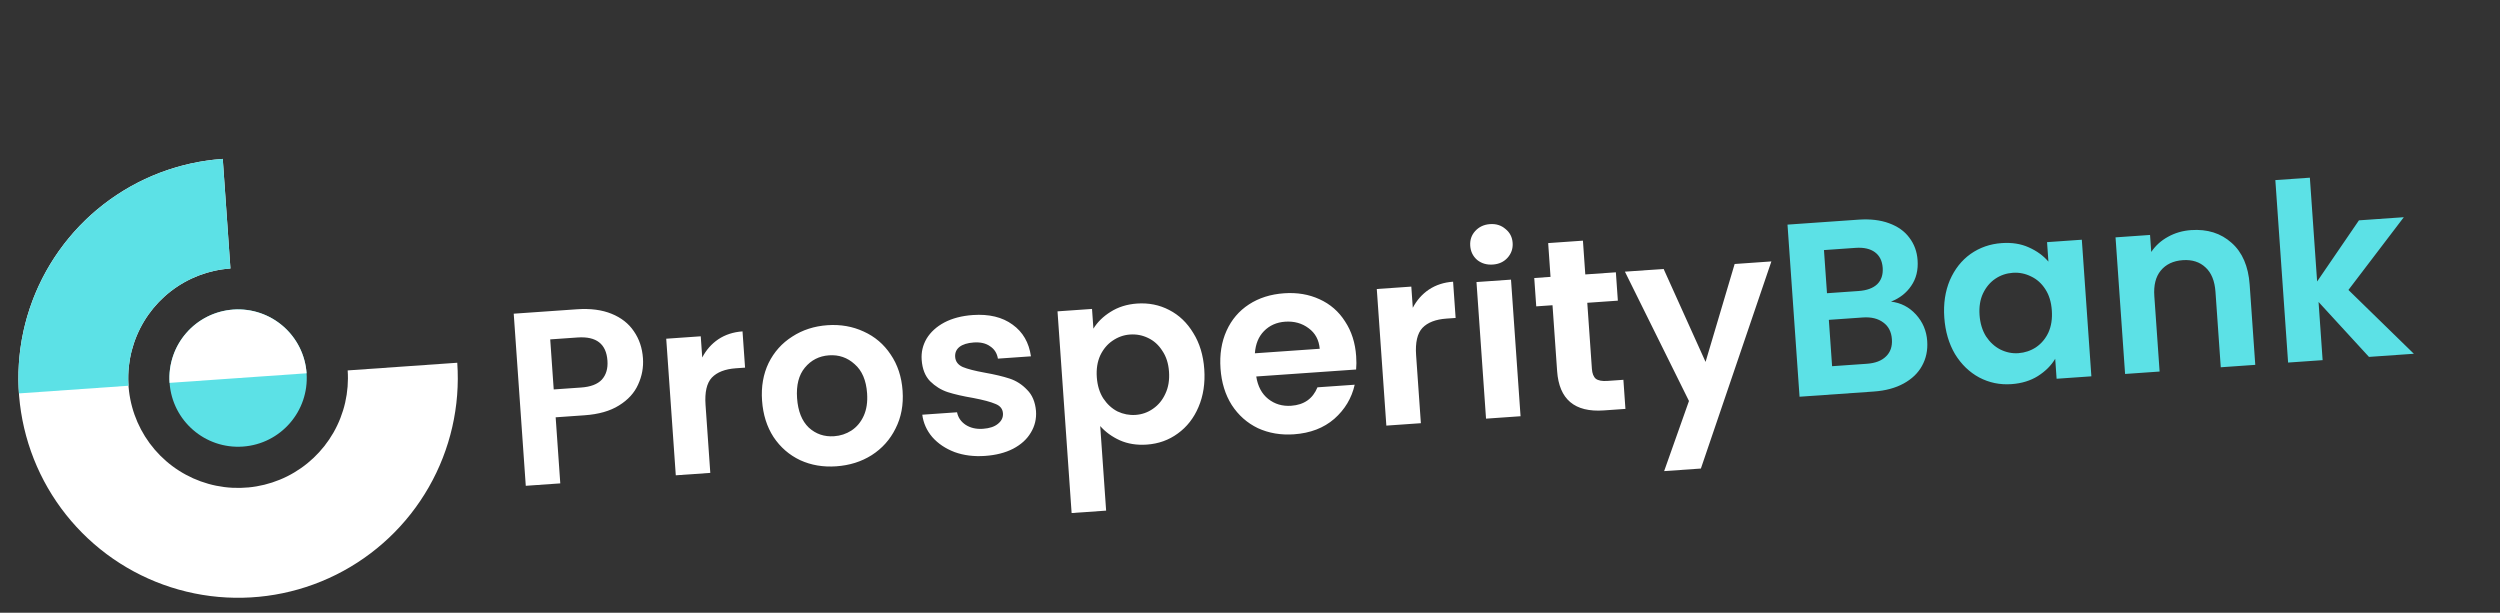 <svg width="204" height="50" viewBox="0 0 204 50" fill="none" xmlns="http://www.w3.org/2000/svg">
<rect x="0" y="0" width="204" height="50" fill="#333333" stroke="none"/>
<path d="M52.465 29.227C52.518 29.978 52.386 30.695 52.07 31.378C51.767 32.059 51.248 32.628 50.511 33.084C49.788 33.539 48.85 33.807 47.696 33.887L45.342 34.052L45.719 39.444L42.903 39.641L41.92 25.597L47.091 25.236C48.178 25.16 49.117 25.283 49.907 25.605C50.698 25.927 51.304 26.404 51.726 27.035C52.161 27.665 52.407 28.395 52.465 29.227ZM47.417 31.622C48.195 31.568 48.759 31.353 49.11 30.978C49.461 30.59 49.613 30.073 49.568 29.43C49.472 28.061 48.66 27.431 47.131 27.538L44.898 27.694L45.183 31.778L47.417 31.622ZM57.302 29.172C57.623 28.556 58.06 28.061 58.613 27.685C59.18 27.308 59.839 27.094 60.59 27.041L60.797 29.999L60.052 30.051C59.167 30.113 58.511 30.368 58.084 30.816C57.67 31.262 57.5 32.002 57.572 33.035L57.96 38.588L55.144 38.785L54.364 27.639L57.181 27.442L57.302 29.172ZM68.24 38.051C67.167 38.126 66.185 37.959 65.294 37.55C64.401 37.127 63.677 36.497 63.119 35.66C62.575 34.821 62.264 33.832 62.184 32.692C62.104 31.552 62.282 30.529 62.717 29.622C63.166 28.715 63.81 27.996 64.649 27.465C65.487 26.921 66.443 26.612 67.516 26.537C68.589 26.462 69.578 26.635 70.484 27.057C71.388 27.466 72.12 28.088 72.677 28.926C73.248 29.762 73.573 30.75 73.652 31.89C73.732 33.03 73.541 34.055 73.079 34.963C72.63 35.871 71.98 36.597 71.128 37.142C70.289 37.672 69.327 37.975 68.24 38.051ZM68.068 35.596C68.578 35.561 69.046 35.407 69.472 35.135C69.91 34.848 70.246 34.447 70.479 33.932C70.713 33.417 70.805 32.804 70.755 32.093C70.681 31.033 70.343 30.241 69.74 29.717C69.15 29.179 68.452 28.938 67.647 28.994C66.842 29.051 66.185 29.386 65.676 30.002C65.178 30.602 64.967 31.433 65.041 32.492C65.115 33.552 65.434 34.352 65.997 34.892C66.573 35.418 67.264 35.653 68.068 35.596ZM80.386 37.202C79.474 37.266 78.645 37.162 77.898 36.891C77.15 36.606 76.542 36.197 76.073 35.663C75.618 35.129 75.347 34.522 75.258 33.84L78.095 33.642C78.179 34.067 78.412 34.408 78.794 34.665C79.189 34.92 79.662 35.029 80.212 34.99C80.748 34.953 81.156 34.816 81.436 34.581C81.73 34.345 81.865 34.059 81.841 33.724C81.816 33.361 81.61 33.106 81.222 32.958C80.847 32.796 80.249 32.635 79.429 32.477C78.584 32.334 77.885 32.174 77.333 31.997C76.795 31.819 76.316 31.522 75.896 31.107C75.49 30.69 75.26 30.106 75.208 29.355C75.165 28.738 75.3 28.163 75.613 27.629C75.939 27.094 76.421 26.655 77.057 26.314C77.707 25.973 78.482 25.77 79.38 25.707C80.708 25.614 81.791 25.876 82.63 26.491C83.467 27.093 83.965 27.954 84.125 29.076L81.429 29.264C81.357 28.824 81.145 28.488 80.792 28.257C80.451 28.011 80.006 27.908 79.456 27.946C78.946 27.982 78.557 28.103 78.289 28.311C78.034 28.517 77.918 28.788 77.941 29.124C77.968 29.499 78.175 29.774 78.565 29.95C78.954 30.111 79.551 30.265 80.356 30.41C81.175 30.555 81.854 30.717 82.392 30.895C82.93 31.073 83.403 31.377 83.81 31.807C84.23 32.222 84.473 32.798 84.538 33.535C84.583 34.179 84.442 34.768 84.115 35.303C83.802 35.837 83.321 36.276 82.671 36.617C82.033 36.945 81.272 37.14 80.386 37.202ZM89.222 26.819C89.549 26.284 90.015 25.826 90.622 25.447C91.242 25.053 91.961 24.828 92.779 24.77C93.731 24.704 94.606 24.878 95.403 25.294C96.214 25.709 96.871 26.337 97.375 27.178C97.891 28.005 98.189 28.988 98.269 30.128C98.348 31.269 98.191 32.297 97.797 33.214C97.415 34.117 96.852 34.837 96.108 35.374C95.377 35.911 94.536 36.212 93.584 36.279C92.765 36.336 92.029 36.219 91.375 35.928C90.735 35.636 90.202 35.248 89.778 34.766L90.26 41.667L87.444 41.864L86.293 25.406L89.109 25.209L89.222 26.819ZM95.391 30.33C95.345 29.659 95.163 29.092 94.848 28.629C94.545 28.151 94.157 27.801 93.683 27.578C93.222 27.354 92.731 27.261 92.207 27.297C91.698 27.333 91.224 27.501 90.787 27.801C90.362 28.087 90.026 28.488 89.779 29.003C89.546 29.519 89.452 30.111 89.499 30.782C89.546 31.453 89.721 32.027 90.024 32.504C90.34 32.981 90.729 33.338 91.191 33.575C91.665 33.798 92.156 33.892 92.666 33.856C93.189 33.82 93.663 33.652 94.087 33.353C94.524 33.052 94.859 32.645 95.093 32.13C95.34 31.614 95.439 31.014 95.391 30.33ZM110.663 29.06C110.691 29.462 110.69 29.826 110.659 30.152L102.51 30.721C102.634 31.522 102.959 32.132 103.487 32.554C104.016 32.975 104.642 33.16 105.366 33.11C106.412 33.036 107.125 32.535 107.505 31.605L110.543 31.393C110.297 32.489 109.741 33.417 108.878 34.178C108.014 34.926 106.918 35.346 105.59 35.439C104.517 35.514 103.535 35.347 102.643 34.938C101.764 34.514 101.053 33.883 100.509 33.045C99.979 32.206 99.674 31.216 99.594 30.076C99.513 28.923 99.677 27.894 100.086 26.989C100.494 26.084 101.105 25.367 101.917 24.839C102.729 24.31 103.685 24.008 104.785 23.931C105.845 23.857 106.806 24.019 107.67 24.416C108.547 24.813 109.243 25.419 109.758 26.232C110.286 27.03 110.587 27.973 110.663 29.06ZM107.69 28.459C107.626 27.735 107.324 27.177 106.784 26.783C106.243 26.376 105.604 26.199 104.866 26.25C104.169 26.299 103.594 26.555 103.141 27.018C102.7 27.466 102.453 28.07 102.398 28.829L107.69 28.459ZM115.284 25.117C115.605 24.502 116.042 24.006 116.596 23.631C117.162 23.254 117.821 23.039 118.572 22.987L118.779 25.945L118.035 25.997C117.149 26.058 116.493 26.313 116.066 26.761C115.653 27.208 115.482 27.948 115.554 28.98L115.943 34.533L113.126 34.73L112.346 23.584L115.163 23.387L115.284 25.117ZM121.817 21.587C121.32 21.622 120.894 21.497 120.537 21.212C120.192 20.912 120.004 20.528 119.971 20.058C119.938 19.589 120.072 19.189 120.372 18.858C120.685 18.512 121.09 18.322 121.586 18.288C122.082 18.253 122.502 18.385 122.847 18.685C123.204 18.97 123.399 19.347 123.431 19.817C123.464 20.286 123.324 20.693 123.011 21.039C122.711 21.37 122.313 21.553 121.817 21.587ZM123.298 22.818L124.077 33.965L121.26 34.162L120.481 23.015L123.298 22.818ZM129.522 24.708L129.899 30.1C129.925 30.476 130.032 30.745 130.218 30.907C130.417 31.055 130.731 31.114 131.161 31.084L132.469 30.992L132.635 33.366L130.864 33.49C128.49 33.656 127.222 32.586 127.061 30.279L126.685 24.907L125.357 24.999L125.195 22.686L126.523 22.593L126.331 19.836L129.167 19.638L129.36 22.394L131.855 22.22L132.017 24.534L129.522 24.708ZM144.545 21.332L138.792 38.233L135.794 38.443L137.82 32.721L132.593 22.168L135.752 21.947L139.174 29.532L141.547 21.542L144.545 21.332Z" fill="white"/>
<path d="M154.306 24.613C155.108 24.705 155.786 25.055 156.341 25.663C156.896 26.271 157.202 26.991 157.26 27.823C157.313 28.574 157.171 29.251 156.836 29.854C156.513 30.443 156.015 30.923 155.34 31.293C154.665 31.664 153.851 31.883 152.899 31.949L146.843 32.373L145.86 18.329L151.655 17.924C152.607 17.857 153.436 17.954 154.142 18.215C154.861 18.475 155.414 18.867 155.801 19.393C156.202 19.918 156.427 20.529 156.475 21.226C156.533 22.044 156.359 22.744 155.955 23.325C155.564 23.905 155.015 24.334 154.306 24.613ZM149.082 23.927L151.658 23.747C152.328 23.7 152.835 23.516 153.176 23.196C153.517 22.862 153.667 22.413 153.628 21.85C153.588 21.286 153.377 20.863 152.993 20.58C152.609 20.297 152.082 20.179 151.412 20.226L148.836 20.406L149.082 23.927ZM152.336 29.684C153.02 29.636 153.538 29.438 153.892 29.09C154.258 28.741 154.421 28.271 154.379 27.681C154.337 27.077 154.103 26.622 153.677 26.315C153.25 25.994 152.695 25.858 152.011 25.905L149.234 26.1L149.499 29.882L152.336 29.684ZM158.654 25.906C158.576 24.779 158.727 23.764 159.109 22.862C159.504 21.958 160.067 21.244 160.799 20.722C161.544 20.198 162.393 19.902 163.345 19.836C164.177 19.778 164.913 19.895 165.553 20.187C166.207 20.478 166.74 20.866 167.151 21.349L167.04 19.759L169.877 19.561L170.656 30.708L167.819 30.906L167.705 29.276C167.38 29.825 166.907 30.296 166.288 30.689C165.681 31.069 164.961 31.288 164.13 31.346C163.191 31.412 162.315 31.23 161.504 30.802C160.705 30.372 160.048 29.738 159.531 28.898C159.026 28.043 158.734 27.046 158.654 25.906ZM167.429 25.333C167.382 24.649 167.207 24.075 166.905 23.61C166.602 23.133 166.213 22.783 165.739 22.56C165.265 22.323 164.766 22.223 164.242 22.26C163.719 22.297 163.245 22.458 162.821 22.744C162.396 23.029 162.06 23.43 161.813 23.946C161.578 24.448 161.485 25.034 161.531 25.705C161.578 26.375 161.754 26.956 162.058 27.447C162.374 27.924 162.763 28.281 163.224 28.518C163.699 28.754 164.191 28.855 164.701 28.819C165.224 28.782 165.705 28.621 166.143 28.334C166.58 28.034 166.916 27.633 167.151 27.131C167.384 26.616 167.477 26.017 167.429 25.333ZM178.793 18.776C180.121 18.683 181.224 19.03 182.101 19.818C182.977 20.593 183.468 21.731 183.573 23.233L184.03 29.772L181.214 29.969L180.783 23.813C180.721 22.927 180.453 22.265 179.977 21.827C179.501 21.375 178.88 21.176 178.116 21.229C177.338 21.284 176.738 21.568 176.315 22.083C175.905 22.583 175.731 23.276 175.793 24.162L176.224 30.318L173.407 30.515L172.628 19.369L175.444 19.172L175.542 20.56C175.883 20.051 176.333 19.642 176.891 19.333C177.462 19.011 178.096 18.825 178.793 18.776ZM193.308 29.123L189.194 24.64L189.526 29.388L186.709 29.585L185.668 14.696L188.485 14.499L189.077 22.97L192.489 17.98L196.151 17.724L191.632 23.66L196.97 28.867L193.308 29.123Z" fill="#5CE1E6"/>
<path d="M18.178 12.967C14.64 13.214 11.256 14.505 8.452 16.675C5.649 18.846 3.552 21.8 2.427 25.162C1.302 28.525 1.199 32.146 2.132 35.567C3.064 38.988 4.99 42.055 7.666 44.381C10.342 46.708 13.648 48.188 17.166 48.636C20.683 49.083 24.255 48.478 27.428 46.895C30.601 45.313 33.234 42.826 34.993 39.747C36.753 36.669 37.56 33.138 37.313 29.6L28.37 30.226C28.494 31.994 28.091 33.76 27.211 35.299C26.331 36.838 25.015 38.082 23.428 38.873C21.841 39.664 20.056 39.967 18.297 39.743C16.538 39.52 14.885 38.779 13.547 37.616C12.209 36.453 11.246 34.919 10.78 33.209C10.314 31.498 10.365 29.688 10.928 28.007C11.49 26.325 12.539 24.849 13.94 23.763C15.342 22.678 17.034 22.032 18.803 21.909L18.178 12.967Z" fill="white"/>
<path d="M18.178 12.967C15.829 13.131 13.536 13.756 11.429 14.806C9.322 15.857 7.442 17.312 5.898 19.089C4.353 20.866 3.174 22.93 2.427 25.162C1.68 27.395 1.38 29.753 1.544 32.102L10.486 31.476C10.404 30.302 10.554 29.123 10.928 28.007C11.301 26.89 11.891 25.858 12.663 24.97C13.435 24.082 14.375 23.354 15.429 22.829C16.482 22.303 17.629 21.991 18.803 21.909L18.178 12.967Z" fill="#5CE1E6"/>
<circle cx="19.428" cy="30.851" r="5.603" transform="rotate(-4 19.428 30.851)" fill="#5CE1E6"/>
<path d="M25.017 30.46C24.966 29.726 24.77 29.01 24.442 28.351C24.114 27.693 23.659 27.105 23.104 26.623C22.548 26.14 21.904 25.772 21.206 25.538C20.508 25.305 19.771 25.211 19.037 25.262C18.303 25.314 17.587 25.509 16.928 25.837C16.27 26.166 15.682 26.62 15.2 27.176C14.717 27.731 14.348 28.376 14.115 29.073C13.882 29.771 13.788 30.508 13.839 31.242L19.428 30.851L25.017 30.46Z" fill="white"/>
</svg>
